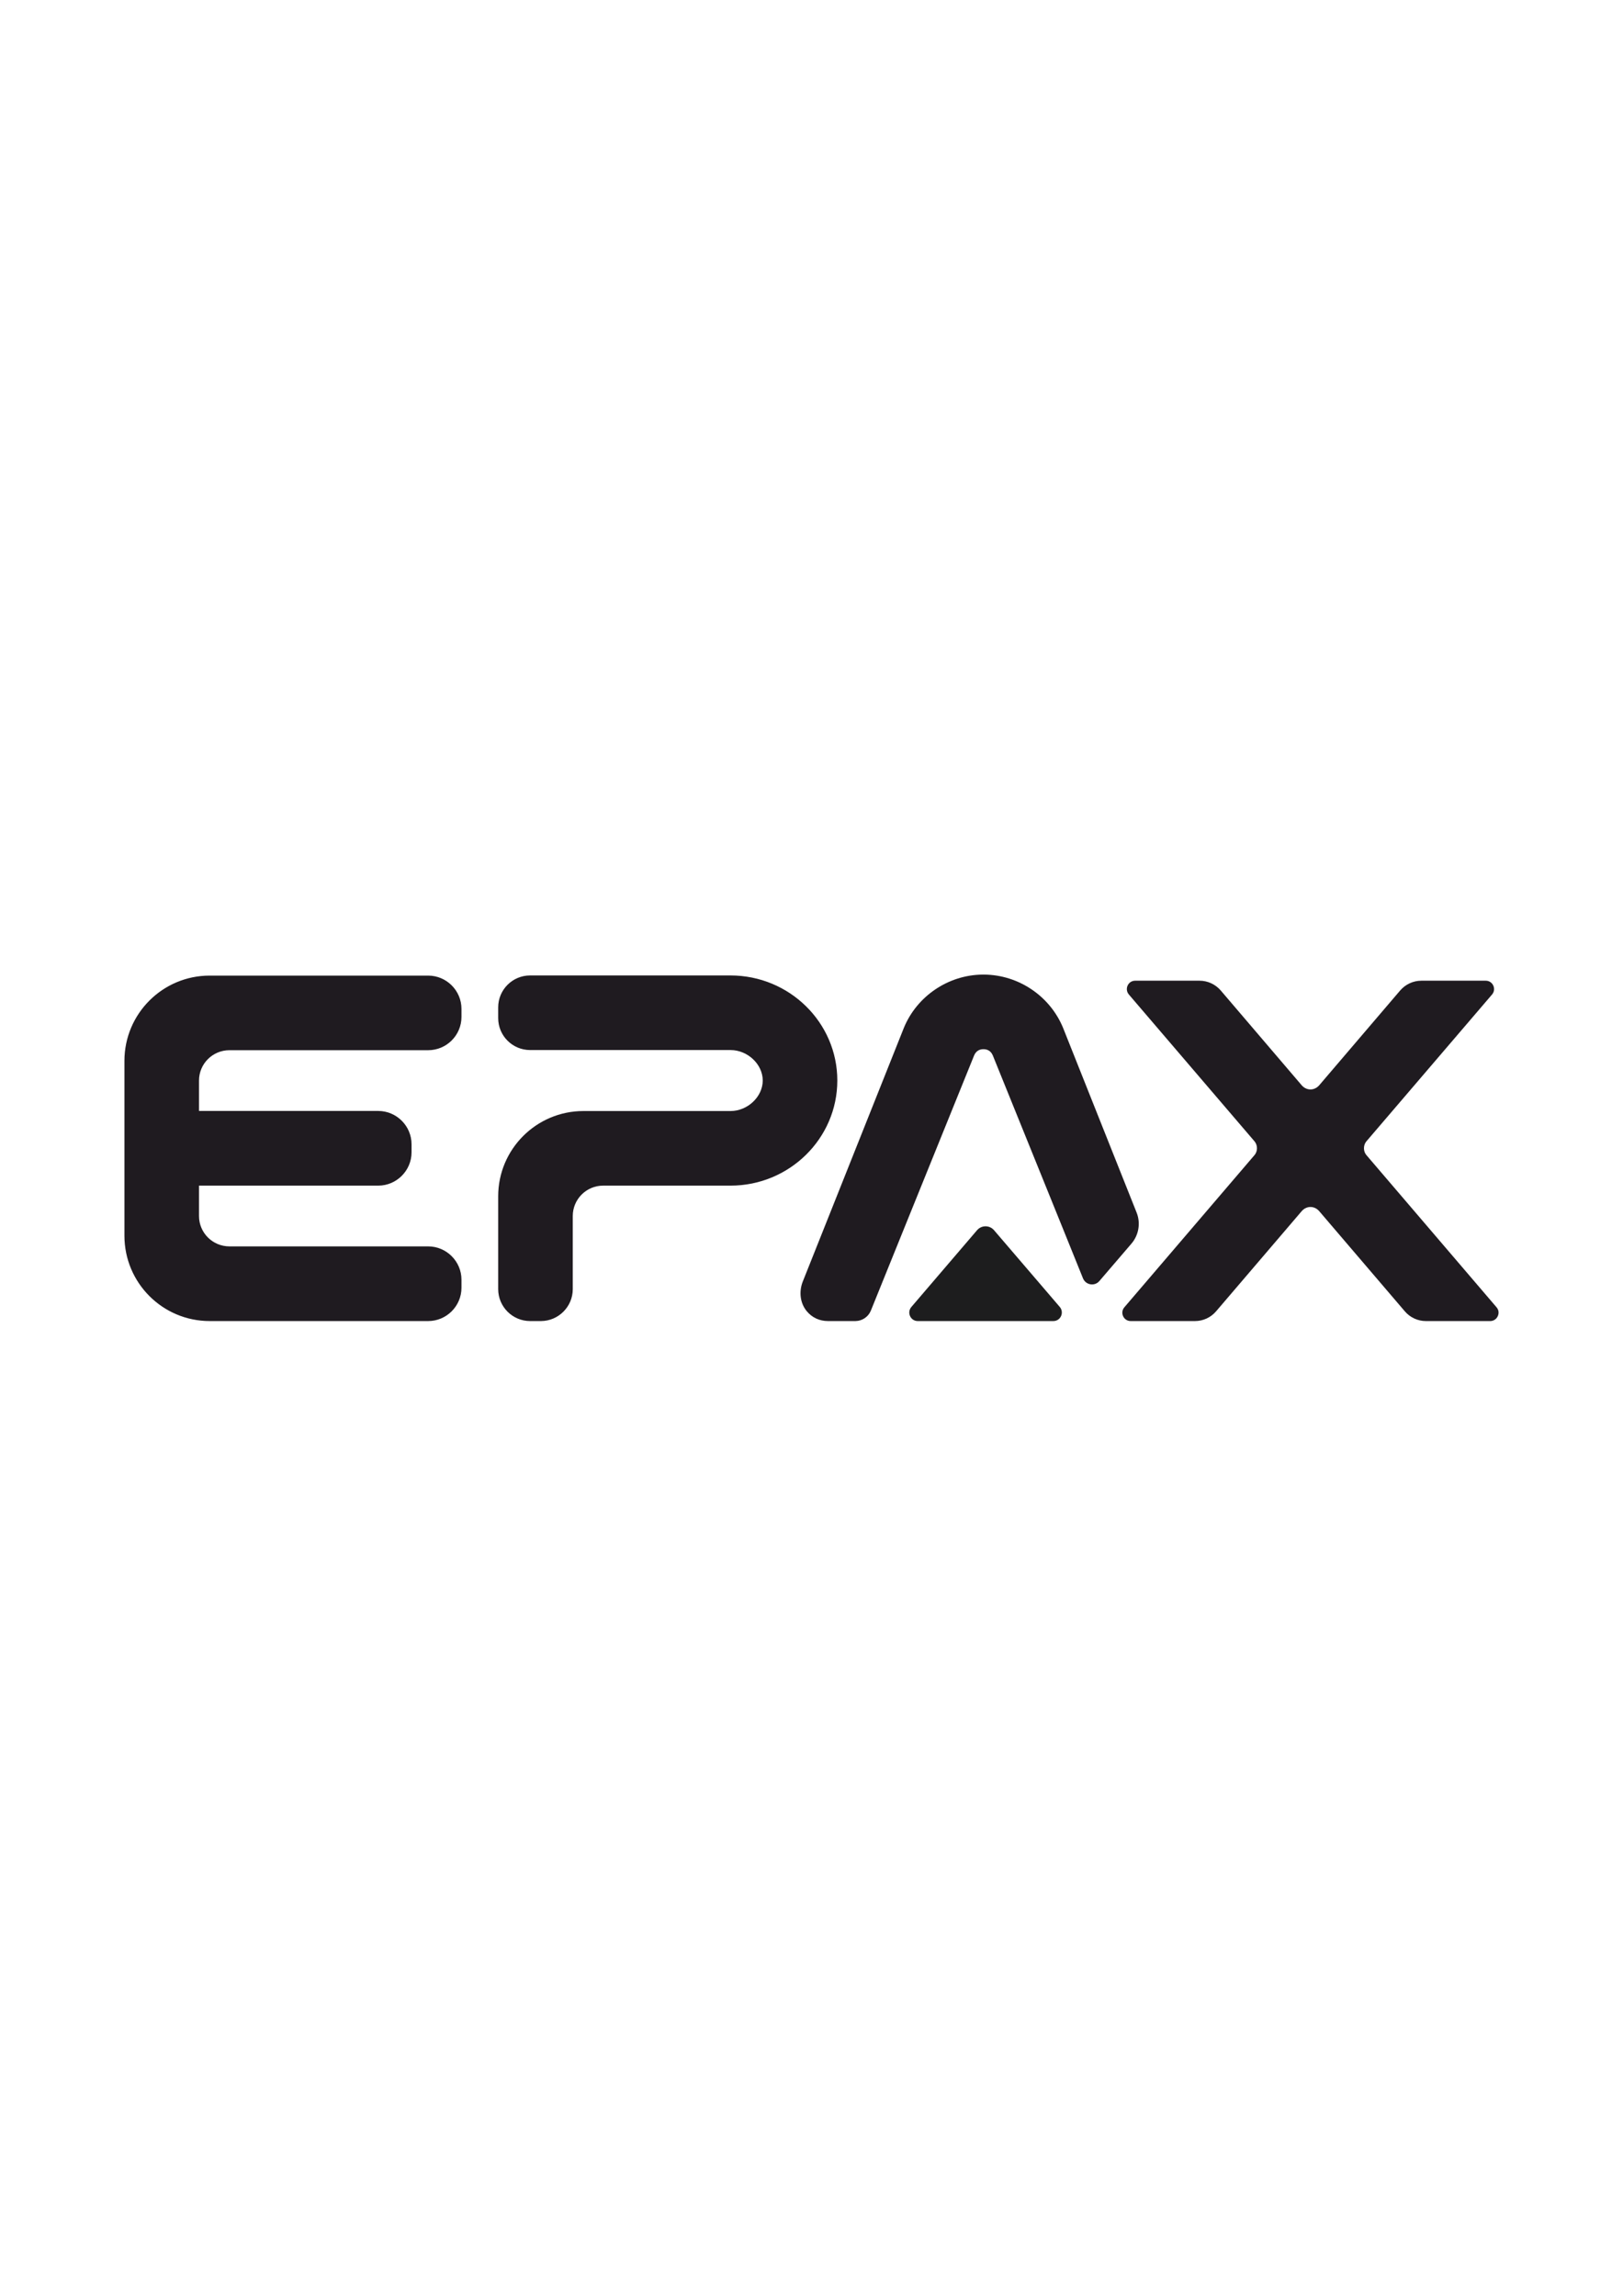 <?xml version="1.0" encoding="UTF-8"?>
<!DOCTYPE svg PUBLIC "-//W3C//DTD SVG 1.1//EN" "http://www.w3.org/Graphics/SVG/1.1/DTD/svg11.dtd">
<!-- Creator: CorelDRAW X7 -->
<svg xmlns="http://www.w3.org/2000/svg" xml:space="preserve" width="210mm" height="297mm" version="1.1" style="shape-rendering:geometricPrecision; text-rendering:geometricPrecision; image-rendering:optimizeQuality; fill-rule:evenodd; clip-rule:evenodd"
viewBox="0 0 21000 29700"
 xmlns:xlink="http://www.w3.org/1999/xlink">
 <defs>
  <style type="text/css">
   <![CDATA[
    .fil1 {fill:#1D1D1E}
    .fil0 {fill:#1F1B20}
   ]]>
  </style>
 </defs>
 <g id="Layer_x0020_1">
  <path class="fil0" d="M19364 16912l-1685 -1970c-41,-48 -41,-127 0,-176l1627 -1901c59,-70 10,-178 -82,-178l-833 0c-105,0 -204,46 -273,125l-1048 1227c-63,73 -165,73 -228,0l-1048 -1227c-69,-79 -168,-125 -273,-125l-833 0c-92,0 -141,108 -82,178l1627 1901c41,49 41,128 0,176l-1685 1970c-60,70 -10,178 82,178l832 0c105,0 205,-46 273,-126l1107 -1295c63,-73 165,-73 228,0l1107 1295c68,80 168,126 272,126l833 0c65,0 108,-54 108,-110 0,-23 -8,-47 -26,-68zm-13824 -4291l-2827 0c-609,0 -1103,494 -1103,1103l0 2262c0,610 494,1104 1103,1104l2827 0c238,0 431,-194 431,-431l0 -104c0,-237 -194,-431 -431,-431l-2571 0c-218,0 -394,-176 -394,-393l0 -393 2319 0c237,0 431,-194 431,-431l0 -104c0,-237 -194,-431 -431,-431l-2319 0 0 -393c0,-217 176,-393 394,-393l2571 0c238,0 431,-193 431,-431l0 -103c0,-238 -194,-431 -431,-431zm3912 -2l-2593 0c-228,0 -413,185 -413,413l0 139c0,228 185,413 413,413l2593 0c222,0 417,184 417,394 0,210 -195,395 -417,395l-1903 0c-609,0 -1103,494 -1103,1103l0 1201c0,227 185,413 413,413l139 0c228,0 413,-186 413,-413l0 -946c0,-217 176,-393 393,-393l1648 0c762,0 1382,-610 1382,-1360 0,-750 -620,-1359 -1382,-1359z"/>
  <path class="fil0" d="M12725 13573c40,0 93,14 121,81l902 2228 265 656c36,87 151,106 212,34l415 -484c95,-111 121,-267 66,-403l-951 -2388c-170,-413 -577,-685 -1019,-689l-23 0c-441,4 -848,276 -1018,689l-1308 3282c-51,129 -36,278 52,384 69,83 165,127 275,127l355 0c87,-1 166,-54 199,-135l434 -1073 902 -2228c28,-67 81,-81 121,-81z"/>
  <path class="fil1" d="M13713 16908l-850 -992c-58,-69 -164,-69 -222,0l-849 992c-61,72 -11,182 83,182l1754 0c94,0 144,-110 84,-182z"/>
 </g>
</svg>
